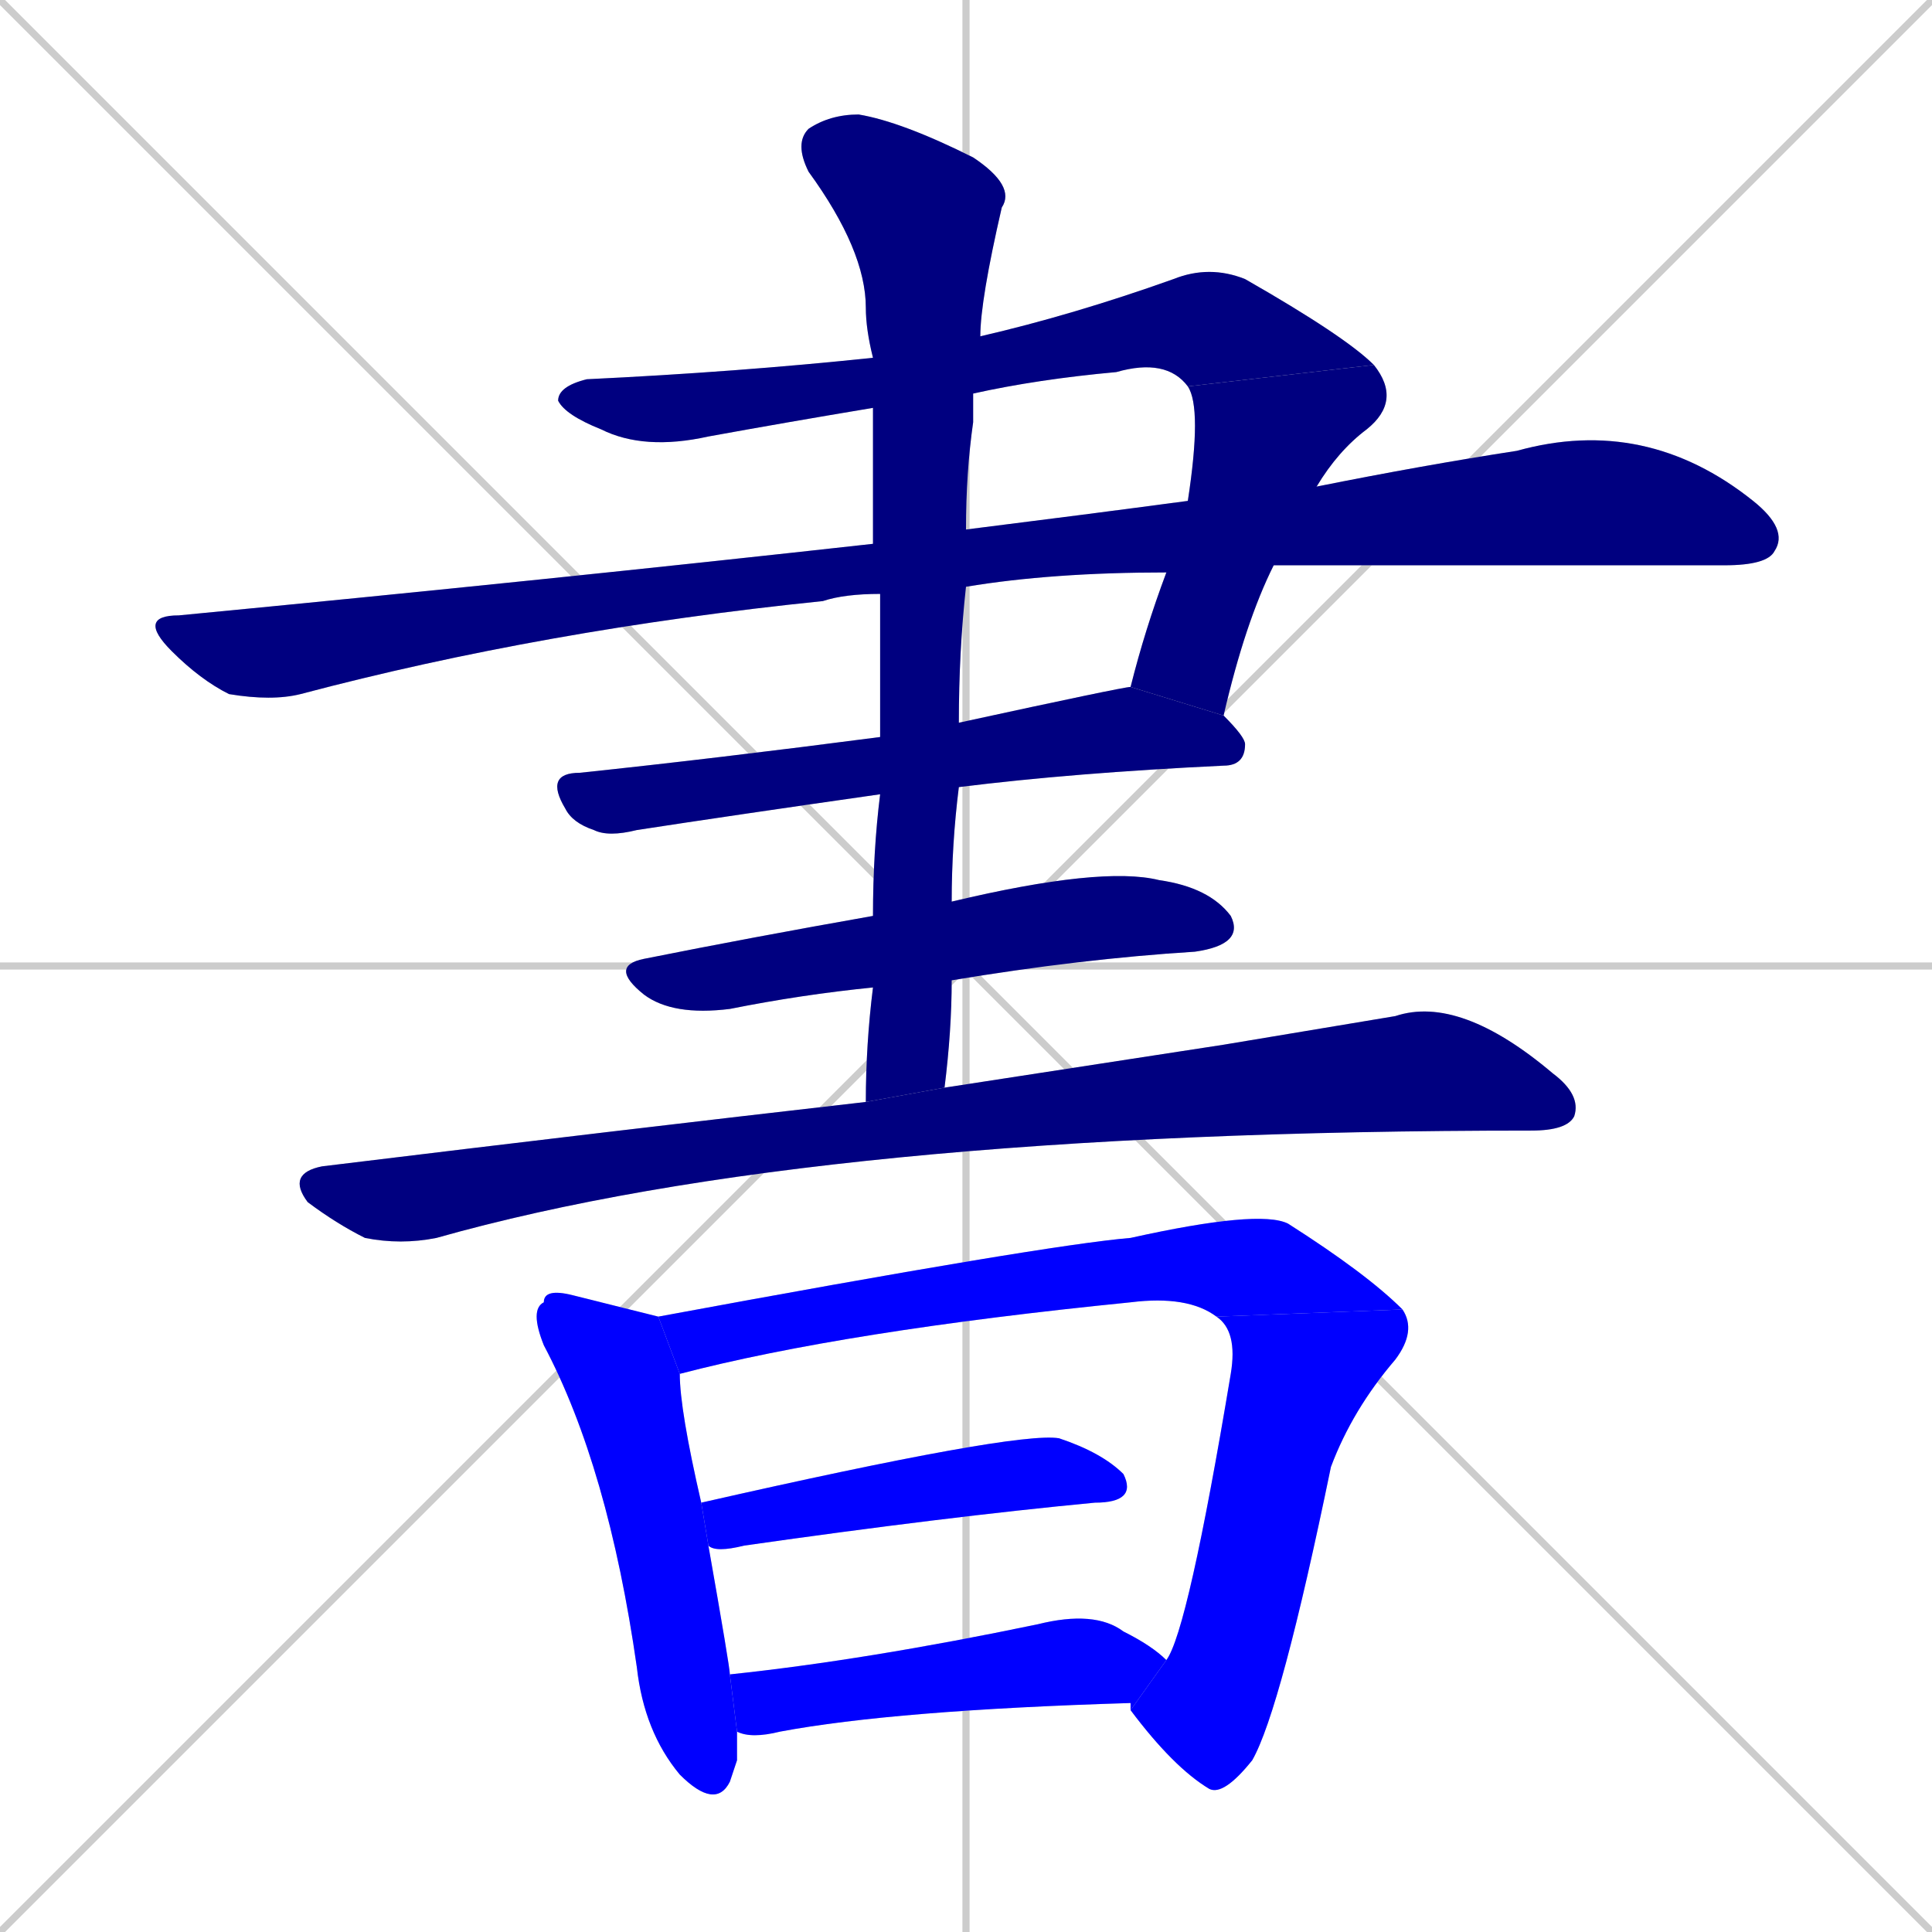 <svg xmlns="http://www.w3.org/2000/svg" xmlns:xlink="http://www.w3.org/1999/xlink" width="270" height="270"><defs><clipPath id="clip-mask-1"><rect x="78" y="37" width="114" height="26"><animate attributeName="x" from="-36" to="78" dur="0.422" begin="0; animate12.end + 1" id="animate1" fill="freeze"/></rect></clipPath><clipPath id="clip-mask-2"><rect x="158" y="51" width="38" height="49"><set attributeName="y" to="2" begin="0; animate12.end + 1" /><animate attributeName="y" from="2" to="51" dur="0.181" begin="animate1.end" id="animate2" fill="freeze"/></rect></clipPath><clipPath id="clip-mask-3"><rect x="19" y="58" width="231" height="40"><set attributeName="x" to="-212" begin="0; animate12.end + 1" /><animate attributeName="x" from="-212" to="19" dur="0.856" begin="animate2.end + 0.5" id="animate3" fill="freeze"/></rect></clipPath><clipPath id="clip-mask-4"><rect x="76" y="96" width="98" height="21"><set attributeName="x" to="-22" begin="0; animate12.end + 1" /><animate attributeName="x" from="-22" to="76" dur="0.363" begin="animate3.end + 0.5" id="animate4" fill="freeze"/></rect></clipPath><clipPath id="clip-mask-5"><rect x="85" y="121" width="89" height="21"><set attributeName="x" to="-4" begin="0; animate12.end + 1" /><animate attributeName="x" from="-4" to="85" dur="0.330" begin="animate4.end + 0.5" id="animate5" fill="freeze"/></rect></clipPath><clipPath id="clip-mask-6"><rect x="111" y="16" width="31" height="138"><set attributeName="y" to="-122" begin="0; animate12.end + 1" /><animate attributeName="y" from="-122" to="16" dur="0.511" begin="animate5.end + 0.5" id="animate6" fill="freeze"/></rect></clipPath><clipPath id="clip-mask-7"><rect x="40" y="139" width="181" height="35"><set attributeName="x" to="-141" begin="0; animate12.end + 1" /><animate attributeName="x" from="-141" to="40" dur="0.670" begin="animate6.end + 0.5" id="animate7" fill="freeze"/></rect></clipPath><clipPath id="clip-mask-8"><rect x="74" y="180" width="29" height="73"><set attributeName="y" to="107" begin="0; animate12.end + 1" /><animate attributeName="y" from="107" to="180" dur="0.270" begin="animate7.end + 0.5" id="animate8" fill="freeze"/></rect></clipPath><clipPath id="clip-mask-9"><rect x="92" y="169" width="104" height="23"><set attributeName="x" to="-12" begin="0; animate12.end + 1" /><animate attributeName="x" from="-12" to="92" dur="0.385" begin="animate8.end + 0.5" id="animate9" fill="freeze"/></rect></clipPath><clipPath id="clip-mask-10"><rect x="158" y="183" width="40" height="68"><set attributeName="y" to="115" begin="0; animate12.end + 1" /><animate attributeName="y" from="115" to="183" dur="0.252" begin="animate9.end" id="animate10" fill="freeze"/></rect></clipPath><clipPath id="clip-mask-11"><rect x="98" y="200" width="61" height="17"><set attributeName="x" to="37" begin="0; animate12.end + 1" /><animate attributeName="x" from="37" to="98" dur="0.226" begin="animate10.end + 0.5" id="animate11" fill="freeze"/></rect></clipPath><clipPath id="clip-mask-12"><rect x="102" y="225" width="61" height="18"><set attributeName="x" to="41" begin="0; animate12.end + 1" /><animate attributeName="x" from="41" to="102" dur="0.226" begin="animate11.end + 0.5" id="animate12" fill="freeze"/></rect></clipPath></defs><path d="M 0 0 L 270 270 M 270 0 L 0 270 M 135 0 L 135 270 M 0 135 L 270 135" stroke="#CCCCCC" /><path d="M 122 57 Q 110 59 99 61 Q 90 63 84 60 Q 79 58 78 56 Q 78 54 82 53 Q 103 52 122 50 L 137 47 Q 150 44 164 39 Q 169 37 174 39 Q 188 47 192 51 L 166 54 Q 163 50 156 52 Q 145 53 136 55" fill="#CCCCCC"/><path d="M 166 70 Q 168 57 166 54 L 192 51 Q 196 56 191 60 Q 187 63 184 68 L 178 79 Q 174 87 171 100 L 158 96 Q 160 88 163 80" fill="#CCCCCC"/><path d="M 123 83 Q 118 83 115 84 Q 76 88 42 97 Q 38 98 32 97 Q 28 95 24 91 Q 19 86 25 86 Q 77 81 122 76 L 135 74 Q 151 72 166 70 L 184 68 Q 199 65 212 63 Q 230 58 245 70 Q 250 74 248 77 Q 247 79 241 79 Q 184 79 178 79 L 163 80 Q 147 80 135 82" fill="#CCCCCC"/><path d="M 123 111 Q 102 114 89 116 Q 85 117 83 116 Q 80 115 79 113 Q 76 108 81 108 Q 100 106 123 103 L 134 101 Q 157 96 158 96 L 171 100 Q 174 103 174 104 Q 174 107 171 107 Q 150 108 134 110" fill="#CCCCCC"/><path d="M 122 138 Q 112 139 102 141 Q 94 142 90 139 Q 85 135 90 134 Q 105 131 122 128 L 133 126 Q 154 121 162 123 Q 169 124 172 128 Q 174 132 167 133 Q 151 134 133 137" fill="#CCCCCC"/><path d="M 121 154 Q 121 146 122 138 L 122 128 Q 122 119 123 111 L 123 103 Q 123 92 123 83 L 122 76 Q 122 66 122 57 L 122 50 Q 121 46 121 43 Q 121 35 113 24 Q 111 20 113 18 Q 116 16 120 16 Q 126 17 136 22 Q 142 26 140 29 Q 137 42 137 47 L 136 55 Q 136 57 136 59 Q 135 66 135 74 L 135 82 Q 134 91 134 101 L 134 110 Q 133 118 133 126 L 133 137 Q 133 144 132 152" fill="#CCCCCC"/><path d="M 171 146 L 195 142 Q 204 139 217 150 Q 221 153 220 156 Q 219 158 214 158 Q 114 158 61 173 Q 56 174 51 173 Q 47 171 43 168 Q 40 164 45 163 Q 86 158 121 154 L 132 152" fill="#CCCCCC"/><path d="M 103 246 L 102 249 Q 100 253 95 248 Q 90 242 89 233 Q 85 205 76 188 Q 74 183 76 182 Q 76 180 80 181 Q 88 183 92 184 L 95 192 Q 95 197 98 210 L 99 216 Q 102 233 102 234 L 103 242" fill="#CCCCCC"/><path d="M 92 184 Q 146 174 158 173 Q 176 169 180 171 Q 191 178 196 183 L 170 184 Q 166 181 158 182 Q 118 186 95 192" fill="#CCCCCC"/><path d="M 163 232 Q 166 228 172 192 Q 173 186 170 184 L 196 183 Q 198 186 195 190 Q 189 197 186 205 Q 179 239 175 246 Q 171 251 169 250 Q 164 247 158 239" fill="#CCCCCC"/><path d="M 98 210 Q 142 200 148 201 Q 154 203 157 206 Q 159 210 153 210 Q 132 212 104 216 Q 100 217 99 216" fill="#CCCCCC"/><path d="M 102 234 Q 121 232 145 227 Q 153 225 157 228 Q 161 230 163 232 L 158 239 Q 158 238 158 238 Q 125 239 109 242 Q 105 243 103 242" fill="#CCCCCC"/><path d="M 122 57 Q 110 59 99 61 Q 90 63 84 60 Q 79 58 78 56 Q 78 54 82 53 Q 103 52 122 50 L 137 47 Q 150 44 164 39 Q 169 37 174 39 Q 188 47 192 51 L 166 54 Q 163 50 156 52 Q 145 53 136 55" fill="#000080" clip-path="url(#clip-mask-1)" /><path d="M 166 70 Q 168 57 166 54 L 192 51 Q 196 56 191 60 Q 187 63 184 68 L 178 79 Q 174 87 171 100 L 158 96 Q 160 88 163 80" fill="#000080" clip-path="url(#clip-mask-2)" /><path d="M 123 83 Q 118 83 115 84 Q 76 88 42 97 Q 38 98 32 97 Q 28 95 24 91 Q 19 86 25 86 Q 77 81 122 76 L 135 74 Q 151 72 166 70 L 184 68 Q 199 65 212 63 Q 230 58 245 70 Q 250 74 248 77 Q 247 79 241 79 Q 184 79 178 79 L 163 80 Q 147 80 135 82" fill="#000080" clip-path="url(#clip-mask-3)" /><path d="M 123 111 Q 102 114 89 116 Q 85 117 83 116 Q 80 115 79 113 Q 76 108 81 108 Q 100 106 123 103 L 134 101 Q 157 96 158 96 L 171 100 Q 174 103 174 104 Q 174 107 171 107 Q 150 108 134 110" fill="#000080" clip-path="url(#clip-mask-4)" /><path d="M 122 138 Q 112 139 102 141 Q 94 142 90 139 Q 85 135 90 134 Q 105 131 122 128 L 133 126 Q 154 121 162 123 Q 169 124 172 128 Q 174 132 167 133 Q 151 134 133 137" fill="#000080" clip-path="url(#clip-mask-5)" /><path d="M 121 154 Q 121 146 122 138 L 122 128 Q 122 119 123 111 L 123 103 Q 123 92 123 83 L 122 76 Q 122 66 122 57 L 122 50 Q 121 46 121 43 Q 121 35 113 24 Q 111 20 113 18 Q 116 16 120 16 Q 126 17 136 22 Q 142 26 140 29 Q 137 42 137 47 L 136 55 Q 136 57 136 59 Q 135 66 135 74 L 135 82 Q 134 91 134 101 L 134 110 Q 133 118 133 126 L 133 137 Q 133 144 132 152" fill="#000080" clip-path="url(#clip-mask-6)" /><path d="M 171 146 L 195 142 Q 204 139 217 150 Q 221 153 220 156 Q 219 158 214 158 Q 114 158 61 173 Q 56 174 51 173 Q 47 171 43 168 Q 40 164 45 163 Q 86 158 121 154 L 132 152" fill="#000080" clip-path="url(#clip-mask-7)" /><path d="M 103 246 L 102 249 Q 100 253 95 248 Q 90 242 89 233 Q 85 205 76 188 Q 74 183 76 182 Q 76 180 80 181 Q 88 183 92 184 L 95 192 Q 95 197 98 210 L 99 216 Q 102 233 102 234 L 103 242" fill="#0000ff" clip-path="url(#clip-mask-8)" /><path d="M 92 184 Q 146 174 158 173 Q 176 169 180 171 Q 191 178 196 183 L 170 184 Q 166 181 158 182 Q 118 186 95 192" fill="#0000ff" clip-path="url(#clip-mask-9)" /><path d="M 163 232 Q 166 228 172 192 Q 173 186 170 184 L 196 183 Q 198 186 195 190 Q 189 197 186 205 Q 179 239 175 246 Q 171 251 169 250 Q 164 247 158 239" fill="#0000ff" clip-path="url(#clip-mask-10)" /><path d="M 98 210 Q 142 200 148 201 Q 154 203 157 206 Q 159 210 153 210 Q 132 212 104 216 Q 100 217 99 216" fill="#0000ff" clip-path="url(#clip-mask-11)" /><path d="M 102 234 Q 121 232 145 227 Q 153 225 157 228 Q 161 230 163 232 L 158 239 Q 158 238 158 238 Q 125 239 109 242 Q 105 243 103 242" fill="#0000ff" clip-path="url(#clip-mask-12)" /></svg>